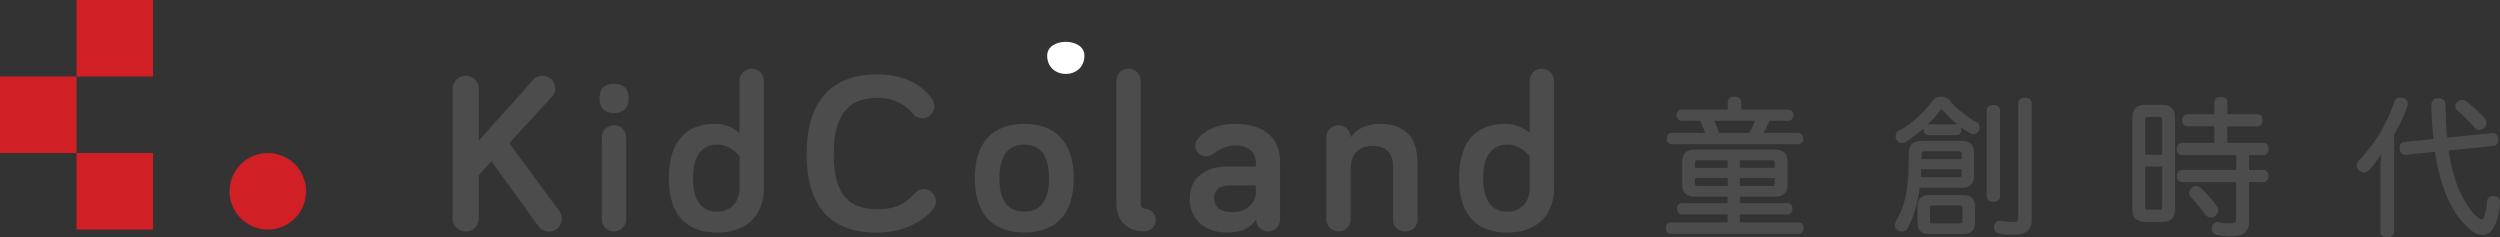 <svg id="Layer_1" data-name="Layer 1" xmlns="http://www.w3.org/2000/svg" viewBox="0 0 986.73 93.64"><rect x="0" y="0" width="986.73" height="93.64" fill="#333333" stroke="none"/><defs><style>.cls-1{fill:#fff;}.cls-2{fill:#d11f26;}.cls-3,.cls-4{fill:#4d4c4d;}.cls-4{stroke:#4d4c4d;stroke-miterlimit:10;stroke-width:0.75px;}</style></defs><title>logo</title><path class="cls-1" d="M516.93,387.86c0,9.66,14.7,9.66,14.7,0C531.63,380.62,516.93,380.62,516.93,387.86Z" transform="translate(-103.62 -365.92)"/><rect class="cls-2" x="30.2" y="60.4" width="30.2" height="30.2"/><rect class="cls-2" y="30.2" width="30.2" height="30.2"/><rect class="cls-2" x="30.2" width="30.2" height="30.2"/><circle class="cls-2" cx="105.71" cy="75.5" r="15.1"/><path class="cls-3" d="M292.6,421.4L314,397.52a5,5,0,0,1,3.74-1.69,5,5,0,0,1,5,5,4.86,4.86,0,0,1-1.34,3.39l-16.76,18.18,19.7,26.83a4.86,4.86,0,0,1,1,2.94A5.07,5.07,0,0,1,316,455l-18.36-25.4L292.6,435v17.11a5.17,5.17,0,1,1-10.34,0V401a5.17,5.17,0,1,1,10.34,0V421.4Z" transform="translate(-103.62 -365.92)"/><path class="cls-3" d="M340.27,404.91c0-4.1,2-5.88,5.7-5.88s5.79,1.78,5.79,5.88c0,3.48-2,5.62-5.79,5.62S340.27,408.39,340.27,404.91Zm10.52,47.5a4.81,4.81,0,0,1-9.63,0V420.16a4.81,4.81,0,0,1,9.63,0v32.26Z" transform="translate(-103.62 -365.92)"/><path class="cls-3" d="M395.52,418.37v-20.5a4.81,4.81,0,1,1,9.62,0v42c0,11.85-7.66,17.83-18.45,17.83-12,0-19.07-6.86-19.07-21.39s6.86-21.48,18.09-21.48A14.62,14.62,0,0,1,395.52,418.37Zm0,9.18S392,423,386.7,423c-6.06,0-9.54,4.46-9.54,13.28s3.39,13.19,9.54,13.19c5.17,0,8.82-3.48,8.82-9.63v-12.3Z" transform="translate(-103.62 -365.92)"/><path class="cls-3" d="M422,426.57c0-21.12,10.16-31.28,27.9-31.28,10.78,0,17.83,4.28,21.48,9.62a5,5,0,0,1,1,2.94,4.77,4.77,0,0,1-4.81,4.72,4.94,4.94,0,0,1-3.66-1.78c-3.65-4-7.49-6.24-14-6.24-11.85,0-17.2,7.31-17.2,22,0,15.6,5.35,21.93,17.2,21.93,6.59,0,10.16-1.51,14.44-5.88,1.42-1.43,2.58-2,3.83-2a4.79,4.79,0,0,1,4.81,4.81,4.37,4.37,0,0,1-.89,2.67c-4.28,5.7-12.65,9.63-22.19,9.63C432.14,457.77,422,448.41,422,426.57Z" transform="translate(-103.62 -365.92)"/><path class="cls-3" d="M507.88,457.68c-12,0-19.52-6.86-19.52-21.39s7.49-21.48,19.52-21.48,19.52,6.86,19.52,21.48S519.91,457.68,507.88,457.68Zm0-34.67c-6.42,0-9.8,4.46-9.8,13.28s3.39,13.19,9.8,13.19,9.8-4.46,9.8-13.19S514.3,423,507.88,423Z" transform="translate(-103.62 -365.92)"/><path class="cls-3" d="M553.86,397.87v48.84a1.72,1.72,0,0,0,1.69,1.6,4.46,4.46,0,0,1,0,8.91c-7,0-11.32-3.92-11.32-11.41V397.87A4.81,4.81,0,0,1,553.86,397.87Z" transform="translate(-103.62 -365.92)"/><path class="cls-3" d="M582.28,426.75a4.26,4.26,0,0,1-6.86-3.3,4.41,4.41,0,0,1,1.16-2.94c2.5-2.76,7-5.7,14.62-5.7,11.05,0,17.65,5.44,17.65,14.88v22.82a4.72,4.72,0,0,1-9.45,0c-2.41,3.83-6.33,5.17-11.67,5.17-8.74,0-14.53-5.44-14.53-13.46,0-8.29,6.68-12.57,14.44-12.57H599.3V430c0-4-2.94-6.68-8.11-6.68C587.27,423.36,584.51,425.15,582.28,426.75Zm17,14.88v-2.5H588.87c-3.92,0-6.06,1.87-6.06,5.08,0,3.39,2.41,5.44,7.4,5.44C594.94,449.66,599.3,446.63,599.3,441.63Z" transform="translate(-103.62 -365.92)"/><path class="cls-3" d="M663.1,430.32V452.6a4.65,4.65,0,0,1-4.81,4.64,4.54,4.54,0,0,1-4.81-4.64V432.1c0-5.08-2.05-8.56-7.84-8.56-6.68,0-8.91,3.92-8.91,9.18V452.6a4.82,4.82,0,0,1-9.63,0V420.16a4.81,4.81,0,0,1,9.63,0c1.69-2.59,5.44-5.35,11.41-5.35C660.25,414.81,663.1,422.56,663.1,430.32Z" transform="translate(-103.62 -365.92)"/><path class="cls-3" d="M707.38,418.37v-20.5a4.81,4.81,0,0,1,9.63,0v42c0,11.85-7.66,17.83-18.45,17.83-12,0-19.07-6.86-19.07-21.39s6.86-21.48,18.09-21.48A14.61,14.61,0,0,1,707.38,418.37Zm0,9.18s-3.48-4.55-8.82-4.55c-6.06,0-9.54,4.46-9.54,13.28s3.39,13.19,9.54,13.19c5.17,0,8.82-3.48,8.82-9.63v-12.3Z" transform="translate(-103.62 -365.92)"/><path class="cls-4" d="M772.73,443.15c-3.18,0-4.77-1.24-4.77-4.3v-9.2c0-3,1.59-4.3,4.77-4.3H804c3.24,0,4.77,1.3,4.77,4.3v9.2c0,3.07-1.53,4.3-4.77,4.3h-14v3.3h19.28a1.6,1.6,0,0,1,1.41,1.83,1.65,1.65,0,0,1-1.41,1.89H789.94v3.89h23.64c0.94,0,1.47.71,1.47,1.83s-0.53,1.95-1.47,1.95H763.06c-1,0-1.53-.77-1.53-1.95a1.58,1.58,0,0,1,1.53-1.83h22.81v-3.89H767.36c-0.94,0-1.42-.88-1.42-1.89a1.56,1.56,0,0,1,1.42-1.83h18.51v-3.3H772.73Zm40.67-24.4a1.63,1.63,0,0,1,1.53,1.89,1.55,1.55,0,0,1-1.53,1.83h-50a1.55,1.55,0,0,1-1.53-1.83,1.63,1.63,0,0,1,1.53-1.89h13.79c-0.71-1.89-1.41-3.71-2.3-5.54h-7.66a1.86,1.86,0,0,1,0-3.65h18.68v-3.36c0-1.24.94-1.71,2.24-1.71s2.36,0.47,2.36,1.71v3.36h19.16a1.87,1.87,0,0,1,0,3.65h-7.9a40.48,40.48,0,0,1-2.77,5.54H813.4Zm-39.49,10.08c-1.18,0-1.71.29-1.71,1.41v2.3h13.67v-3.71h-12Zm-1.71,7v2.48c0,1.12.53,1.41,1.71,1.41h12v-3.89H772.2Zm22-17.09a21.62,21.62,0,0,0,2.59-5.54H779.57a37.64,37.64,0,0,1,2.24,5.54h12.38Zm10.26,13.79v-2.3c0-1.12-.53-1.41-1.77-1.41H789.94v3.71h14.5Zm-1.77,7.19c1.24,0,1.77-.29,1.77-1.41v-2.48h-14.5v3.89h12.73Z" transform="translate(-103.62 -365.92)"/><path class="cls-4" d="M861,439.67c-0.71,5.48-2.24,11.61-4.83,16.21a2.12,2.12,0,0,1-1.89,1.06,2.45,2.45,0,0,1-1.18-.35,2,2,0,0,1-1.18-1.83,2.89,2.89,0,0,1,.29-1.12c4.36-7.6,5.13-14.62,5.19-27.47,0-3,1.47-4.24,4.77-4.24h15.44c3.3,0,4.77,1.24,4.77,4.24v9.25c0,3-1.47,4.24-4.77,4.24H861Zm22.58-25.17a2.24,2.24,0,0,1,1,1.83,1.94,1.94,0,0,1-.24,1,2.13,2.13,0,0,1-1.89,1.18,2.4,2.4,0,0,1-1.06-.29,45.89,45.89,0,0,1-10.73-9.08,1,1,0,0,0-.71-0.47,1.06,1.06,0,0,0-.83.59,51,51,0,0,1-13.79,12.5,2.21,2.21,0,0,1-1.06.29,2,2,0,0,1-1.77-1.12,2.47,2.47,0,0,1-.35-1.24,2,2,0,0,1,1.12-1.83,42.5,42.5,0,0,0,13.26-11.73,4.13,4.13,0,0,1,3.3-1.65,4.06,4.06,0,0,1,3.06,1.41A41,41,0,0,0,883.61,414.5Zm-5.3,28.77c3.07,0,4.48,1.24,4.48,4.24v6.07c0,3.07-1.41,4.36-4.48,4.36h-13c-3.07,0-4.48-1.3-4.48-4.36v-6.07c0-3,1.41-4.24,4.48-4.24h13Zm-1.77-7c1.12,0,1.71-.29,1.71-1.36v-2.59H861.56c0,1.3-.12,2.59-0.24,3.95h15.21Zm-13.2-11c-1.12,0-1.65.35-1.65,1.36v2.48h16.56v-2.48c0-1-.59-1.36-1.71-1.36h-13.2Zm1.41-6.42a1.5,1.5,0,0,1-1.47-1.71,1.55,1.55,0,0,1,1.47-1.77h11.14a1.52,1.52,0,0,1,1.47,1.77,1.49,1.49,0,0,1-1.47,1.71H864.74ZM877,454.47c1.06,0,1.59-.29,1.59-1.36V448c0-1.06-.53-1.36-1.59-1.36H866.57c-1.06,0-1.59.29-1.59,1.36v5.13c0,1.06.53,1.36,1.59,1.36H877Zm15.62-11c0,1.06-.88,1.65-2.24,1.65s-2.24-.59-2.24-1.71V409.32c0-1.06,1-1.59,2.24-1.59s2.24,0.53,2.24,1.65v34.13Zm12.5,9.25c0,3.71-2.06,5.48-6.6,5.48a34,34,0,0,1-5.89-.47,1.87,1.87,0,0,1-1.59-1.95,2,2,0,0,1,.06-0.59,2,2,0,0,1,1.83-1.83,0.88,0.88,0,0,1,.41.06,23.58,23.58,0,0,0,4.48.47c2.42,0,2.77-.41,2.77-2.24v-45c0-1.12.94-1.77,2.3-1.77s2.24,0.65,2.24,1.77v46Z" transform="translate(-103.62 -365.92)"/><path class="cls-4" d="M961.71,448.4c0,3.36-1.59,4.72-4.77,4.72h-6.42c-3.3,0-4.89-1.36-4.89-4.72v-36c0-3.36,1.59-4.72,4.89-4.72h6.42c3.18,0,4.77,1.36,4.77,4.72v36Zm-4.3-21V413.21c0-1.24-.53-1.53-1.65-1.53h-4.13c-1.18,0-1.71.29-1.71,1.53v14.15h7.49Zm-7.49,3.95v16.15c0,1.3.53,1.53,1.71,1.53h4.13c1.12,0,1.65-.24,1.65-1.53V431.3h-7.49ZM978,415.39H967a1.73,1.73,0,0,1-1.71-2,1.76,1.76,0,0,1,1.71-2h11v-5.07c0-1.12.83-1.71,2.12-1.71s2.24,0.59,2.24,1.71v5.07h12.32c1.06,0,1.59.83,1.59,1.95s-0.53,2.06-1.59,2.06H982.34v7.31H997a1.7,1.7,0,0,1,1.65,1.95c0,1.24-.65,2.12-1.65,2.12h-6.07v6.6h6a1.72,1.72,0,0,1,1.65,2c0,1.24-.59,2.06-1.65,2.06h-6v15.8c0,4-2.12,5.54-6.48,5.54a26.36,26.36,0,0,1-5.78-.53A1.81,1.81,0,0,1,977,456.3a2.61,2.61,0,0,1,.06-0.65,1.83,1.83,0,0,1,1.77-1.71,1.64,1.64,0,0,1,.53.06,19.93,19.93,0,0,0,4.48.47c2.18,0,2.71-.47,2.71-2.59V437.43H965a1.79,1.79,0,0,1-1.77-2.06,1.77,1.77,0,0,1,1.77-2h21.63v-6.6H964.89a1.78,1.78,0,0,1-1.71-2.06,1.73,1.73,0,0,1,1.71-2H978v-7.31Zm0.12,31.95a2.83,2.83,0,0,1,.65,1.71,2.32,2.32,0,0,1-.94,1.71,2.39,2.39,0,0,1-1.59.65,2.26,2.26,0,0,1-1.89-1.06,59.4,59.4,0,0,0-5.66-6.78,2.16,2.16,0,0,1-.71-1.47,2.42,2.42,0,0,1,.94-1.77,2.4,2.4,0,0,1,1.53-.59,2.49,2.49,0,0,1,1.71.77A48.17,48.17,0,0,1,978.1,447.34Z" transform="translate(-103.62 -365.92)"/><path class="cls-4" d="M1043.53,432.9a58.67,58.67,0,0,1,.53-7.72,45.05,45.05,0,0,1-5.72,7.6,2.27,2.27,0,0,1-1.71.83,2.54,2.54,0,0,1-1.65-.71,2.27,2.27,0,0,1-.83-1.71,2.36,2.36,0,0,1,.65-1.53A62.74,62.74,0,0,0,1049,406.19a1.84,1.84,0,0,1,1.89-1.42,4.36,4.36,0,0,1,1.12.18,2,2,0,0,1,1.59,1.83,3.94,3.94,0,0,1-.12.83,68.08,68.08,0,0,1-5.3,11.38v38.43c0,1.18-.94,1.77-2.36,1.77s-2.3-.59-2.3-1.77V432.9Zm44-14.09h0.12c0.94,0,1.53.83,1.65,1.95V421c0,1.06-.41,2-1.42,2.12L1069.64,425a66,66,0,0,0,3.18,13.32c2.3,6.31,5.48,11.2,8.61,13.79a2.88,2.88,0,0,0,1.65.83,1.58,1.58,0,0,0,1.3-1.24,23.38,23.38,0,0,0,1.24-6.31,1.71,1.71,0,0,1,1.89-1.65H1088a1.87,1.87,0,0,1,2,1.95V446c-0.29,3.71-1.18,7.49-2.54,9.67a4.57,4.57,0,0,1-4.13,2.59,6.26,6.26,0,0,1-3.6-1.3c-4.6-3.42-8.37-8.9-11.08-16.45a71.92,71.92,0,0,1-3.6-15.09l-12,1.24h-0.24a1.75,1.75,0,0,1-1.65-2,1.64,1.64,0,0,1-.06-0.53,1.6,1.6,0,0,1,1.42-1.77l12-1.24c-0.47-4.24-.77-8.9-0.88-13.91a2.08,2.08,0,0,1,2.36-2.12c1.36,0,2.48.71,2.48,2.12,0.06,5,.29,9.43.65,13.44Zm-3.48-5.78a2.23,2.23,0,0,1,.53,1.41,2.33,2.33,0,0,1-.71,1.65,2.57,2.57,0,0,1-1.71.71,2,2,0,0,1-1.53-.77,66.34,66.34,0,0,0-6.78-6.72,1.93,1.93,0,0,1-.77-1.47,1.84,1.84,0,0,1,.77-1.47,2.1,2.1,0,0,1,1.53-.65,2.38,2.38,0,0,1,1.47.53A59.58,59.58,0,0,1,1084.08,413Z" transform="translate(-103.62 -365.92)"/></svg>